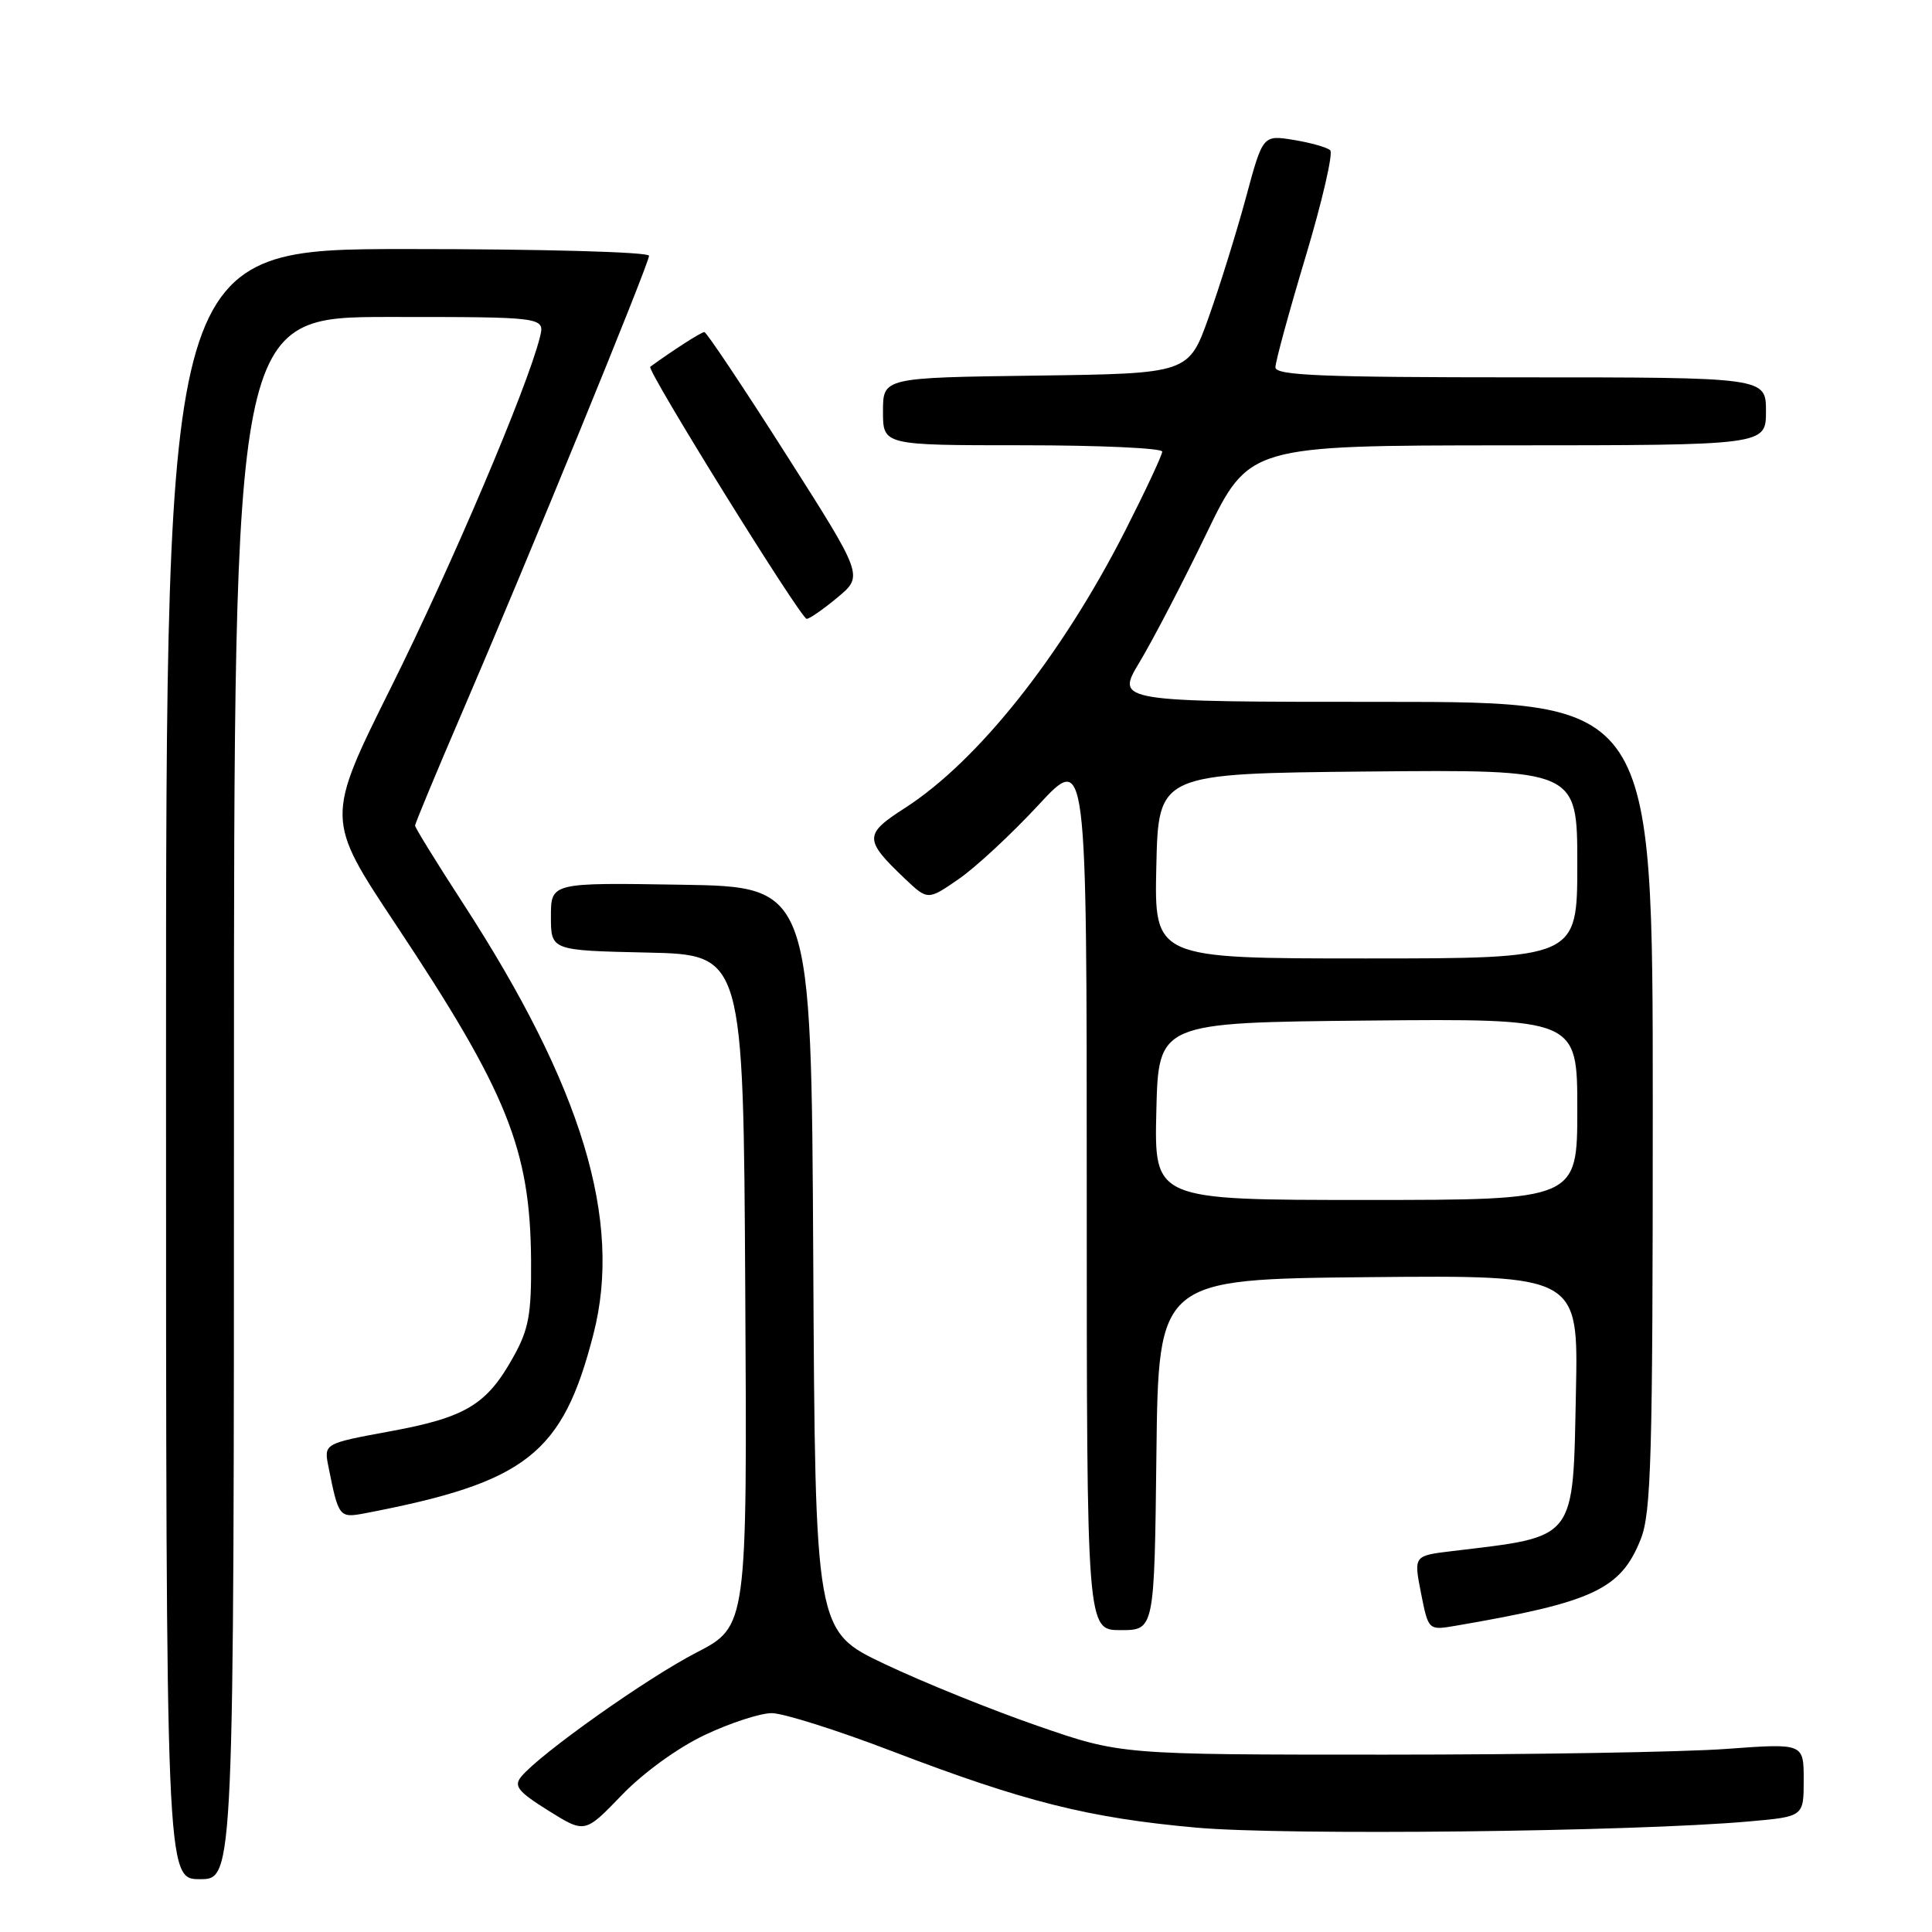 <?xml version="1.0" encoding="UTF-8" standalone="no"?>
<!DOCTYPE svg PUBLIC "-//W3C//DTD SVG 1.1//EN" "http://www.w3.org/Graphics/SVG/1.1/DTD/svg11.dtd" >
<svg xmlns="http://www.w3.org/2000/svg" xmlns:xlink="http://www.w3.org/1999/xlink" version="1.1" viewBox="0 0 256 256">
 <g >
 <path fill="currentColor"
d=" M 31.00 145.50 C 31.00 42.00 31.00 42.00 51.61 42.00 C 72.22 42.00 72.22 42.00 71.53 44.72 C 69.87 51.36 59.83 74.97 51.85 91.00 C 43.14 108.50 43.14 108.50 52.44 122.50 C 67.24 144.77 70.26 152.29 70.37 167.00 C 70.42 174.24 70.07 176.15 67.96 179.91 C 64.48 186.14 61.67 187.83 51.68 189.66 C 42.90 191.28 42.90 191.28 43.53 194.39 C 44.86 201.04 44.95 201.16 48.34 200.52 C 69.78 196.42 74.56 192.67 78.64 176.75 C 82.50 161.72 77.14 144.02 61.37 119.72 C 57.87 114.33 55.00 109.68 55.00 109.40 C 55.00 109.12 57.75 102.50 61.11 94.69 C 69.80 74.51 86.00 34.94 86.00 33.89 C 86.00 33.39 71.94 33.00 54.00 33.00 C 22.00 33.00 22.00 33.00 22.00 141.00 C 22.00 249.00 22.00 249.00 26.50 249.00 C 31.00 249.00 31.00 249.00 31.00 145.50 Z  M 93.39 229.89 C 96.75 228.30 100.74 227.00 102.26 227.00 C 103.78 227.00 110.94 229.26 118.17 232.03 C 135.77 238.76 144.21 240.88 158.50 242.17 C 170.32 243.23 216.35 242.72 231.75 241.35 C 239.00 240.71 239.00 240.71 239.00 235.85 C 239.00 230.99 239.00 230.99 228.75 231.74 C 223.11 232.16 202.75 232.50 183.50 232.50 C 148.50 232.50 148.50 232.50 137.50 228.69 C 131.45 226.60 122.34 222.92 117.26 220.51 C 108.02 216.14 108.02 216.14 107.76 166.82 C 107.50 117.50 107.50 117.50 90.25 117.23 C 73.00 116.95 73.00 116.95 73.00 121.45 C 73.00 125.94 73.00 125.94 85.75 126.22 C 98.50 126.50 98.50 126.50 98.75 171.00 C 99.01 215.50 99.01 215.50 92.25 218.99 C 85.72 222.36 71.61 232.35 69.08 235.40 C 68.04 236.66 68.61 237.38 72.67 239.92 C 77.50 242.94 77.50 242.94 82.39 237.86 C 85.25 234.89 89.82 231.58 93.39 229.89 Z  M 153.23 192.75 C 153.50 169.50 153.50 169.50 181.32 169.23 C 209.14 168.97 209.14 168.97 208.82 184.38 C 208.41 204.33 209.03 203.53 192.41 205.53 C 187.32 206.14 187.32 206.14 188.29 211.09 C 189.27 216.04 189.27 216.04 192.89 215.42 C 211.11 212.30 214.74 210.61 217.39 203.99 C 218.80 200.46 219.00 193.36 219.00 146.48 C 219.00 93.00 219.00 93.00 183.42 93.00 C 147.83 93.00 147.83 93.00 150.99 87.75 C 152.73 84.86 156.71 77.22 159.83 70.76 C 165.50 59.03 165.50 59.03 199.75 59.01 C 234.00 59.00 234.00 59.00 234.00 54.50 C 234.00 50.00 234.00 50.00 201.50 50.00 C 175.12 50.00 169.00 49.75 169.00 48.67 C 169.00 47.94 170.80 41.33 173.01 33.98 C 175.21 26.63 176.67 20.30 176.26 19.91 C 175.84 19.52 173.66 18.91 171.42 18.54 C 167.33 17.88 167.33 17.88 165.09 26.19 C 163.85 30.76 161.64 37.88 160.17 42.00 C 157.50 49.50 157.50 49.50 137.25 49.77 C 117.00 50.04 117.00 50.04 117.00 54.52 C 117.00 59.00 117.00 59.00 135.50 59.00 C 145.68 59.00 154.00 59.38 154.00 59.84 C 154.00 60.30 151.78 65.04 149.07 70.37 C 140.63 86.94 129.56 100.86 119.90 107.07 C 114.47 110.55 114.47 111.26 119.88 116.41 C 122.94 119.31 122.94 119.31 127.06 116.46 C 129.33 114.89 134.06 110.49 137.59 106.68 C 144.00 99.76 144.00 99.76 144.00 157.88 C 144.00 216.00 144.00 216.00 148.48 216.00 C 152.96 216.00 152.96 216.00 153.23 192.75 Z  M 110.99 79.15 C 114.41 76.30 114.41 76.30 104.12 60.15 C 98.47 51.27 93.61 44.00 93.33 44.00 C 92.92 44.00 89.18 46.40 86.16 48.60 C 85.63 48.99 106.12 82.00 106.89 82.00 C 107.27 82.00 109.11 80.72 110.99 79.15 Z  M 153.22 147.25 C 153.50 135.50 153.50 135.50 181.25 135.23 C 209.00 134.97 209.00 134.97 209.00 146.98 C 209.00 159.00 209.00 159.00 180.97 159.00 C 152.94 159.00 152.94 159.00 153.22 147.25 Z  M 153.22 114.75 C 153.50 102.50 153.50 102.50 181.25 102.23 C 209.00 101.97 209.00 101.97 209.00 114.48 C 209.00 127.00 209.00 127.00 180.97 127.00 C 152.94 127.00 152.94 127.00 153.22 114.75 Z "/>
</g>
</svg>